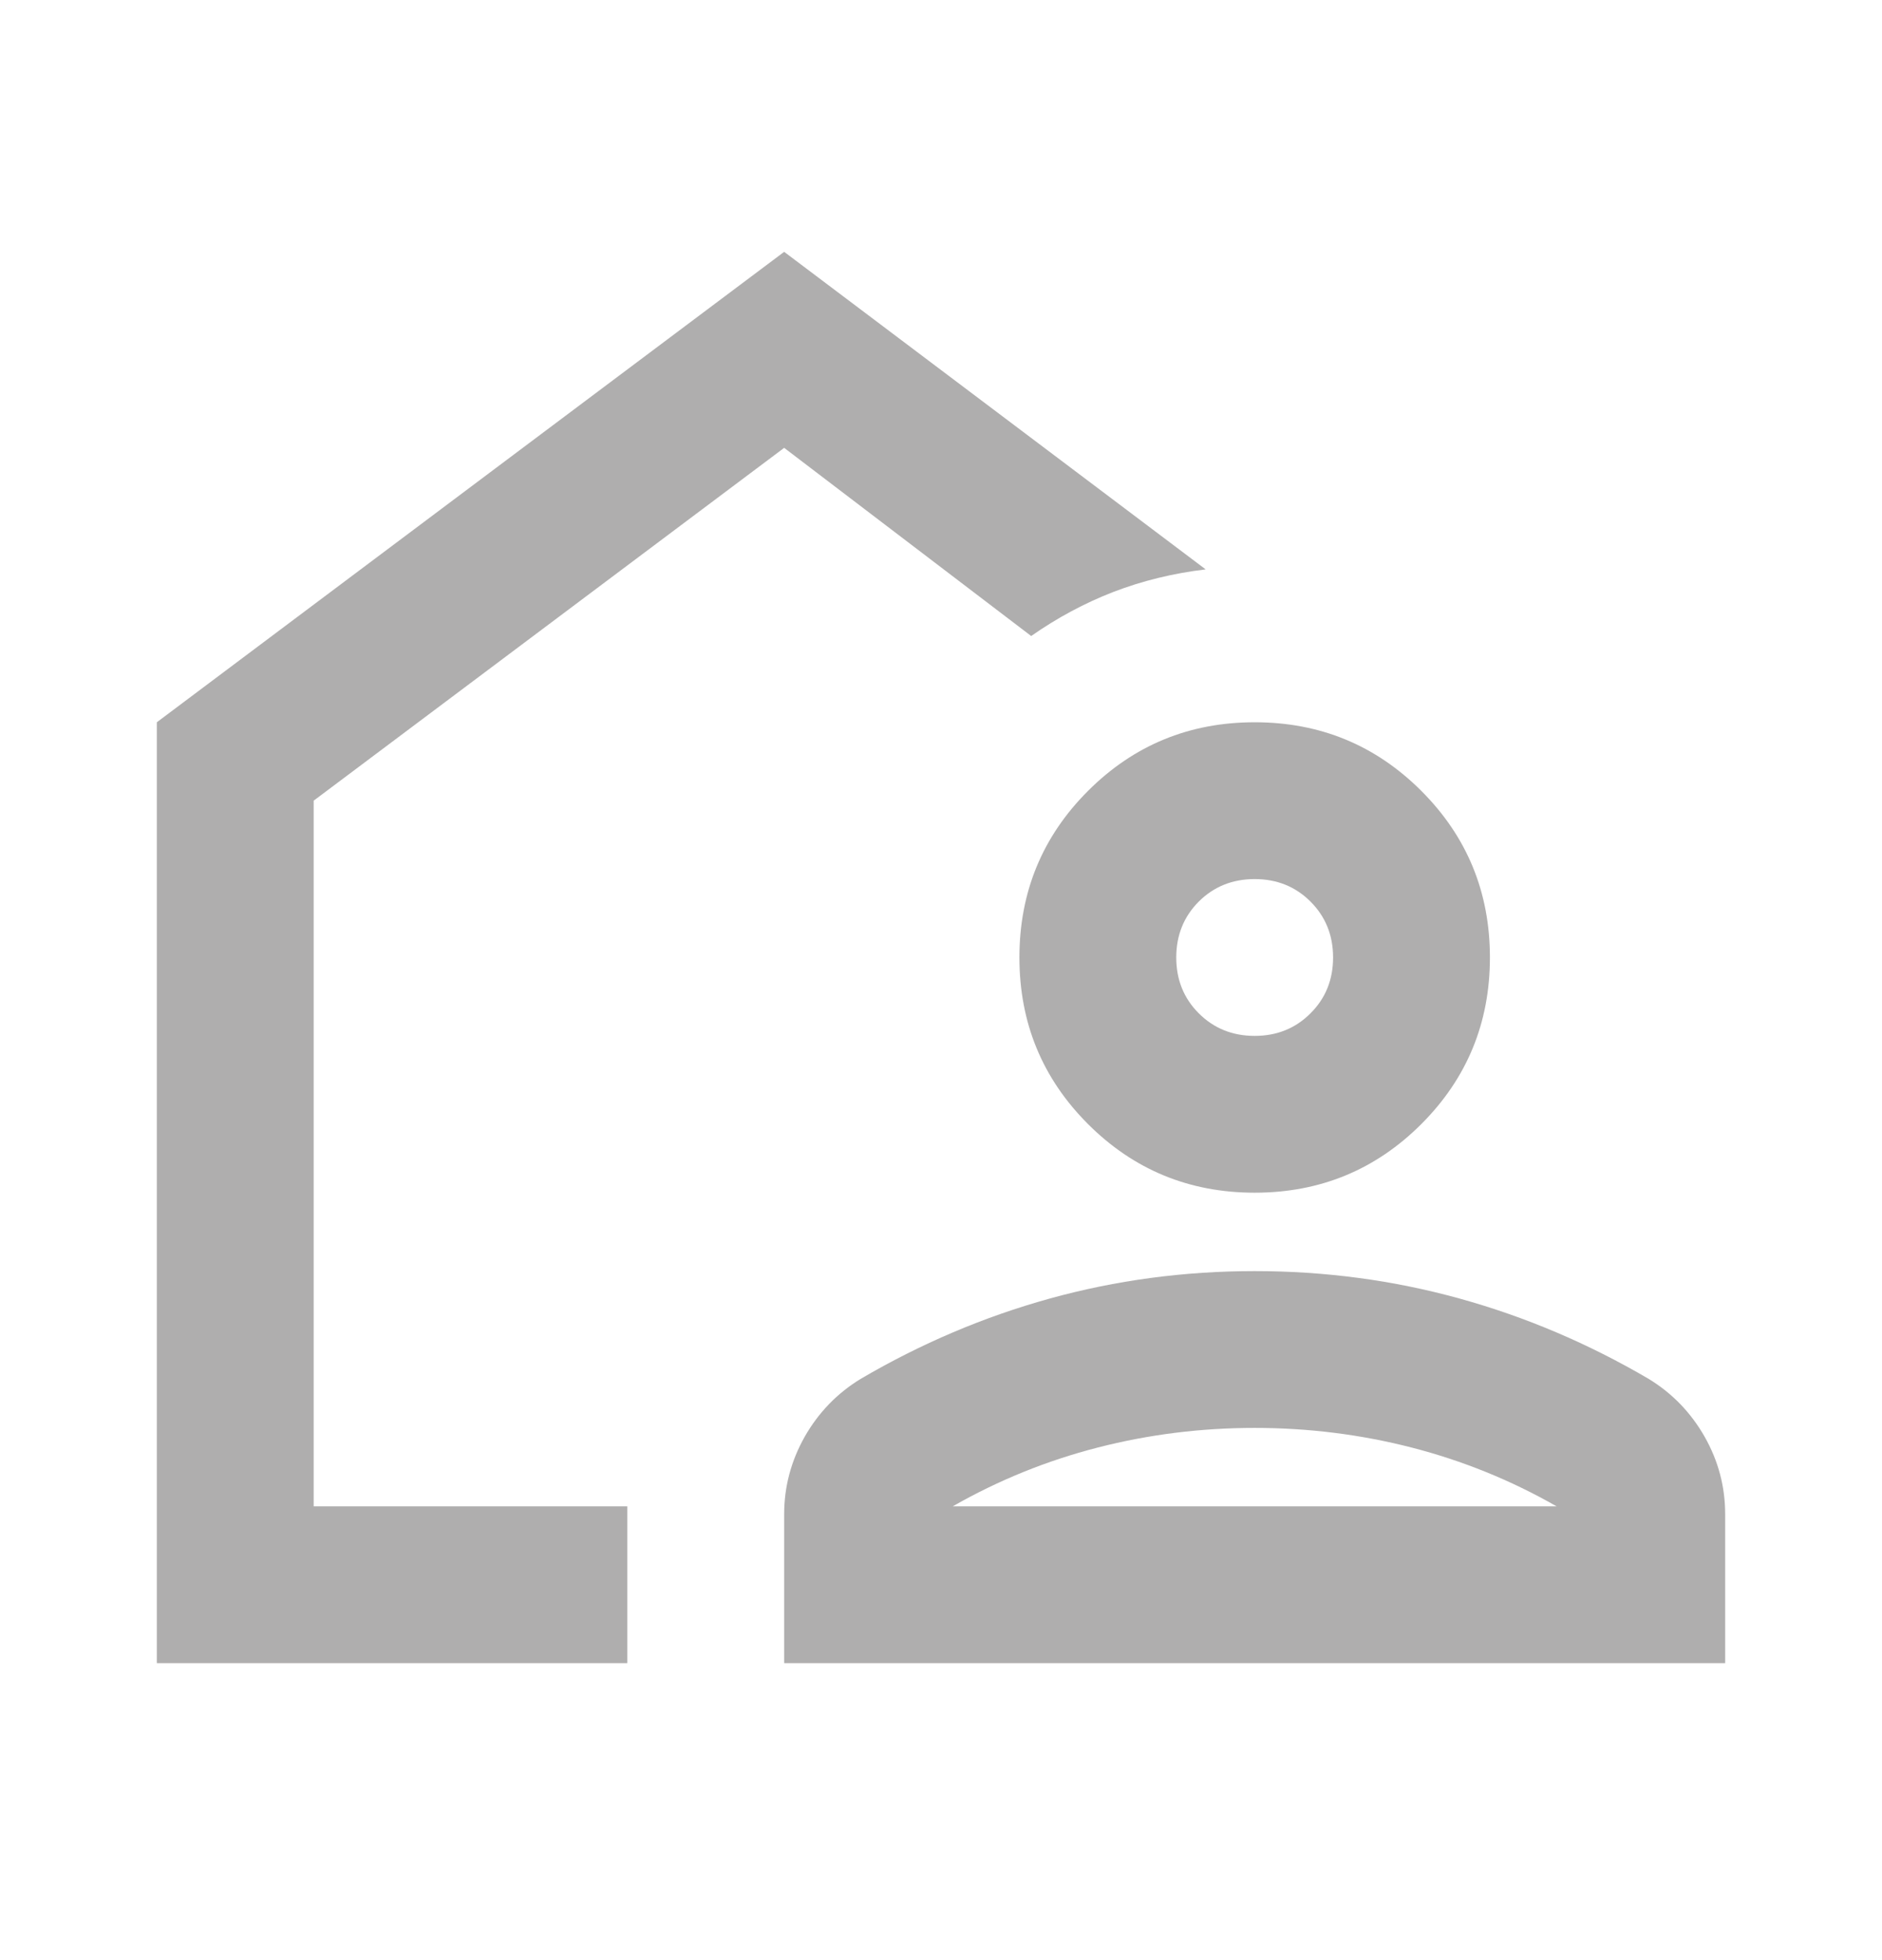 <svg width="24" height="25" viewBox="0 0 24 25" fill="none" xmlns="http://www.w3.org/2000/svg">
<path d="M2 21.212V9.212L10 3.212L15.375 7.262C14.958 7.312 14.567 7.408 14.2 7.549C13.833 7.691 13.483 7.879 13.15 8.112L10 5.712L4 10.212V19.212H8V21.212H2ZM10 21.212V19.312C10 18.962 10.088 18.633 10.262 18.324C10.438 18.016 10.675 17.77 10.975 17.587C11.742 17.137 12.546 16.795 13.387 16.562C14.229 16.329 15.1 16.212 16 16.212C16.9 16.212 17.771 16.329 18.613 16.562C19.454 16.795 20.258 17.137 21.025 17.587C21.325 17.77 21.562 18.016 21.738 18.324C21.913 18.633 22 18.962 22 19.312V21.212H10ZM12.15 19.212H19.85C19.267 18.879 18.65 18.629 18 18.462C17.35 18.295 16.683 18.212 16 18.212C15.317 18.212 14.65 18.295 14 18.462C13.35 18.629 12.733 18.879 12.15 19.212ZM16 15.212C15.167 15.212 14.458 14.92 13.875 14.337C13.292 13.754 13 13.045 13 12.212C13 11.379 13.292 10.67 13.875 10.087C14.458 9.504 15.167 9.212 16 9.212C16.833 9.212 17.542 9.504 18.125 10.087C18.708 10.67 19 11.379 19 12.212C19 13.045 18.708 13.754 18.125 14.337C17.542 14.92 16.833 15.212 16 15.212ZM16 13.212C16.283 13.212 16.521 13.116 16.712 12.924C16.904 12.733 17 12.495 17 12.212C17 11.929 16.904 11.691 16.712 11.499C16.521 11.308 16.283 11.212 16 11.212C15.717 11.212 15.479 11.308 15.287 11.499C15.096 11.691 15 11.929 15 12.212C15 12.495 15.096 12.733 15.287 12.924C15.479 13.116 15.717 13.212 16 13.212Z" fill="#AFAEAE"/>
</svg>
